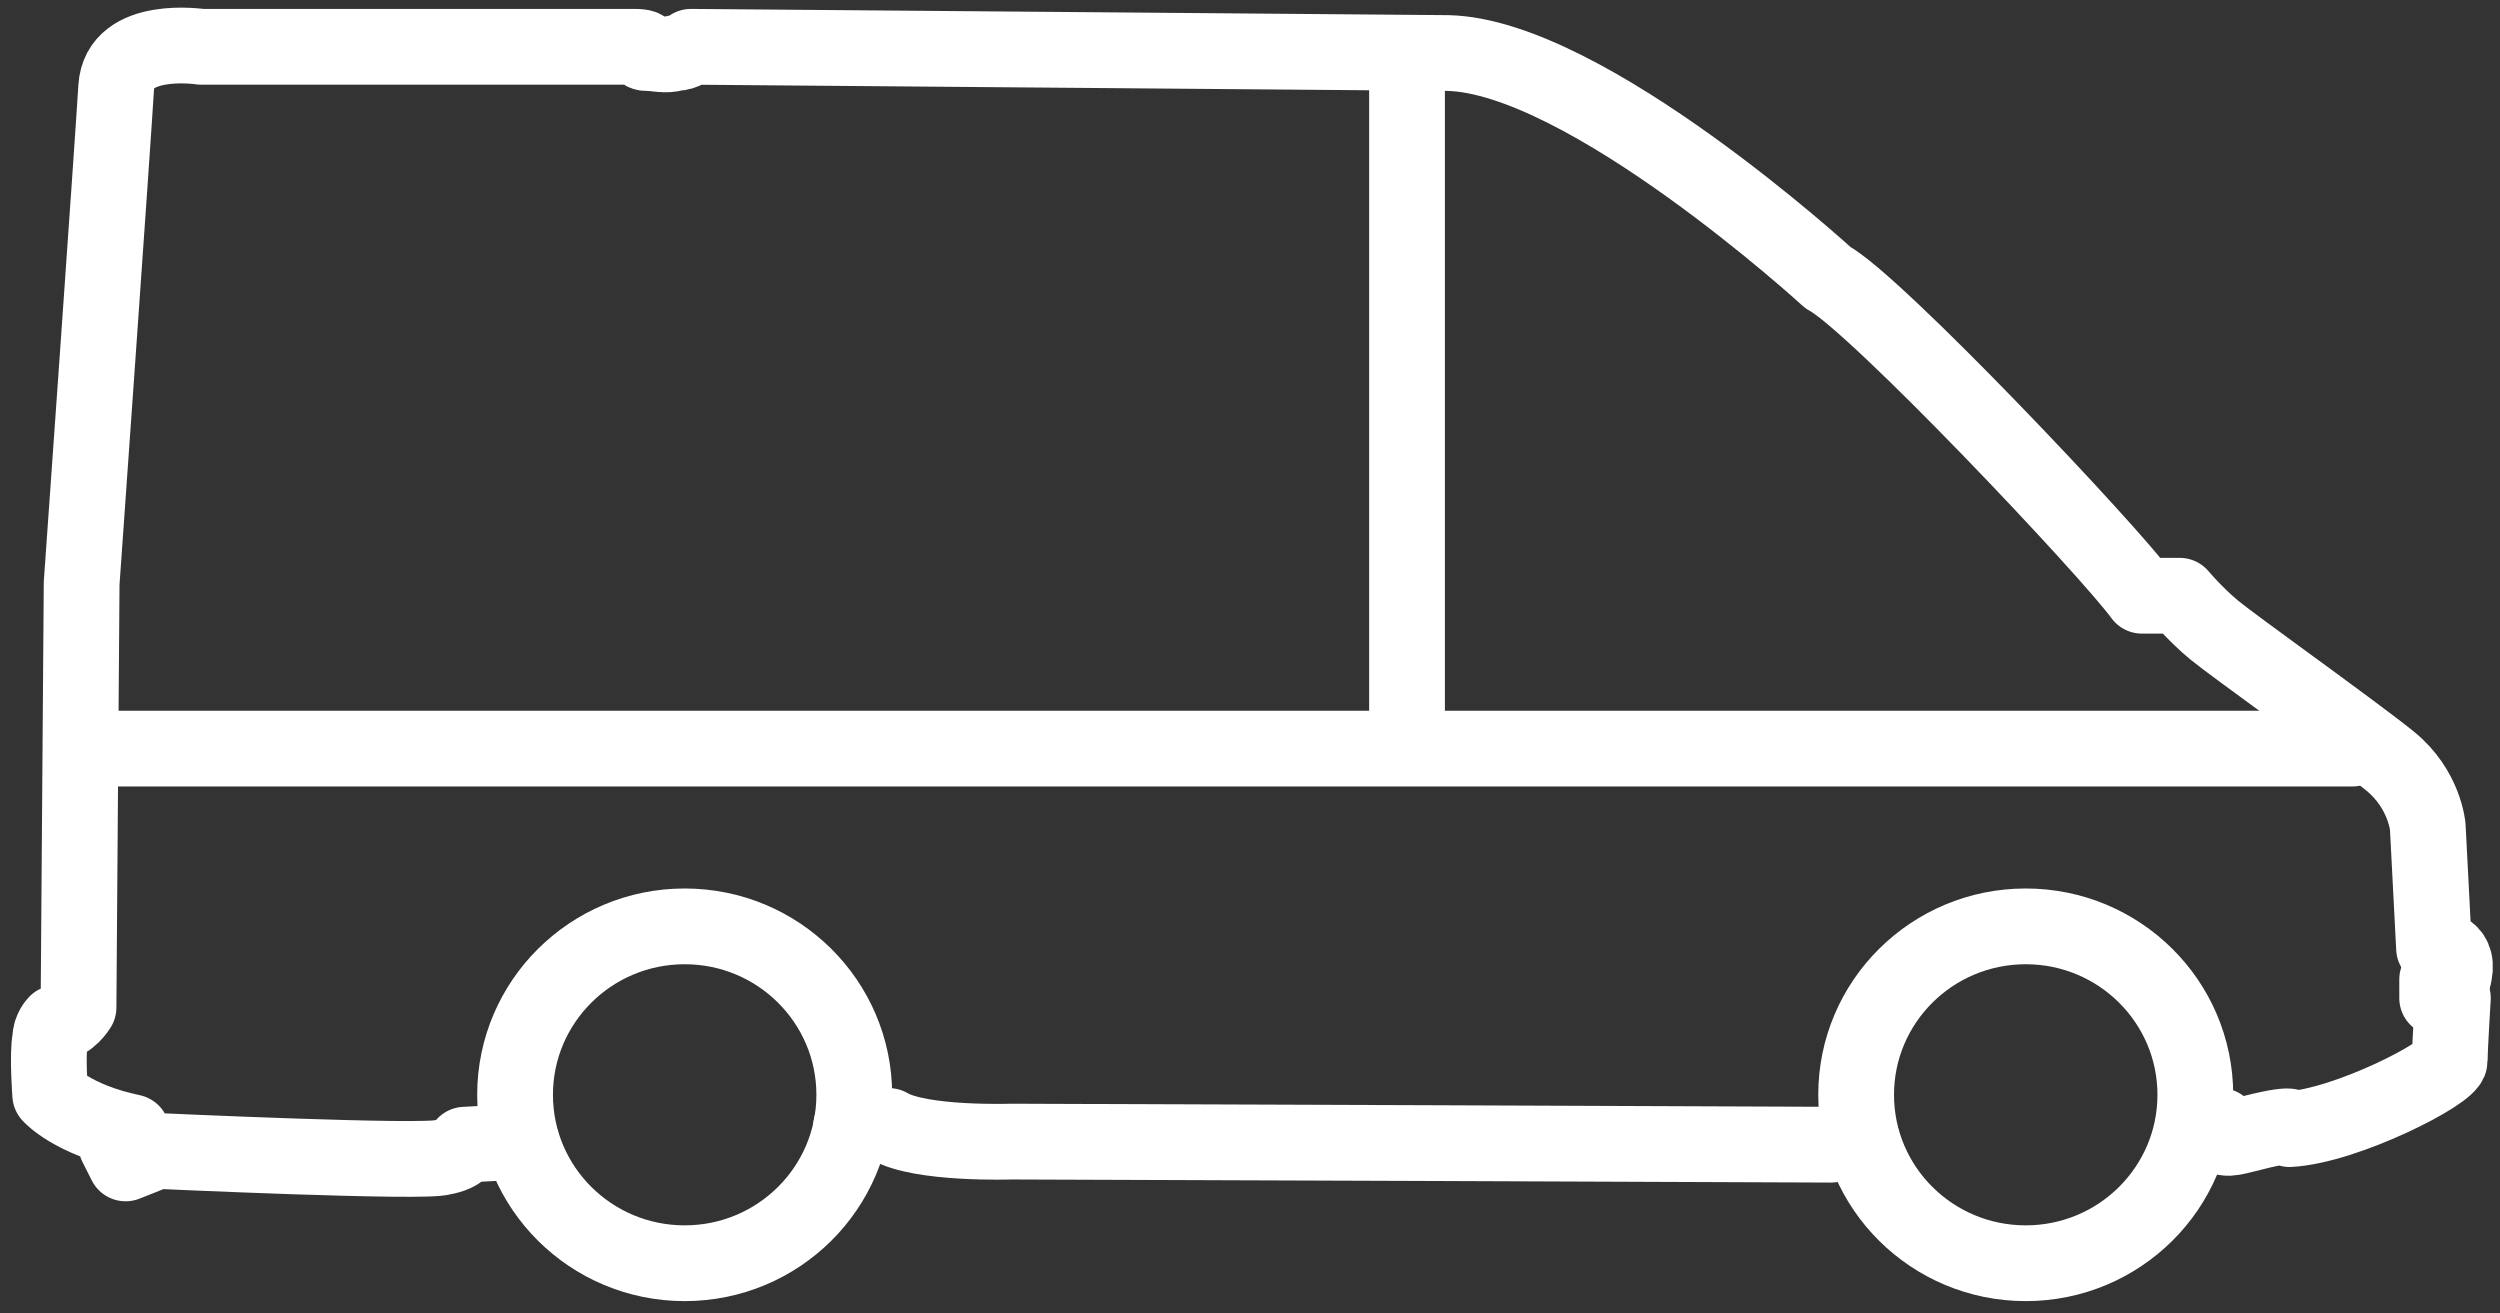 <svg width="99" height="52" viewBox="0 0 99 52" fill="none" xmlns="http://www.w3.org/2000/svg">
<rect x="0" y="0" width="99" height="52" fill="#333333" stroke="none"/>
<g clip-path="url(#clip0)">
<path d="M87.93 44.589C87.806 45.207 88.304 45.083 88.801 44.96C91.164 44.342 90.667 44.713 90.667 44.713C92.905 44.589 97.01 42.489 97.01 41.995C97.01 41.501 97.134 39.525 97.134 39.525H96.512V38.784H97.134" stroke="white" stroke-width="3" stroke-miterlimit="10" stroke-linecap="round" stroke-linejoin="round"/>
<path d="M33.704 44.589H35.197C36.44 45.33 40.047 45.207 40.047 45.207C42.037 45.207 72.508 45.33 72.508 45.33" stroke="white" stroke-width="3" stroke-miterlimit="10" stroke-linecap="round" stroke-linejoin="round"/>
<path d="M97.134 38.784C97.507 37.549 96.512 37.549 96.512 37.549H96.388L96.139 32.732C96.139 32.732 96.015 31.249 94.647 30.138C93.278 29.026 88.428 25.568 87.682 24.95C86.936 24.332 86.314 23.591 86.314 23.591H84.821C83.577 21.862 74.249 11.981 72.384 10.993C72.384 10.993 62.807 2.223 57.335 2.1L27.361 1.853C27.361 1.853 27.113 2.1 26.739 2.1C26.366 2.223 25.993 2.1 25.62 2.1C25.247 2.1 25.869 1.853 25.123 1.853C24.376 1.853 7.959 1.853 7.959 1.853C7.959 1.853 4.726 1.359 4.601 3.458C4.477 5.558 3.233 23.097 3.233 23.097L3.109 39.895C3.109 39.895 2.736 40.513 2.238 40.513C2.238 40.513 1.989 40.76 1.989 41.131C1.865 41.748 1.989 43.354 1.989 43.354C1.989 43.354 2.86 44.342 5.223 44.836C4.974 44.96 4.726 45.083 4.601 45.33L4.974 46.071L6.218 45.577C6.218 45.577 16.914 46.071 17.536 45.824C18.282 45.701 18.407 45.33 18.407 45.33L20.645 45.207" stroke="white" stroke-width="3" stroke-miterlimit="10" stroke-linecap="round" stroke-linejoin="round"/>
<path d="M27.113 50.024C30.822 50.024 33.829 47.038 33.829 43.354C33.829 39.67 30.822 36.684 27.113 36.684C23.404 36.684 20.397 39.67 20.397 43.354C20.397 47.038 23.404 50.024 27.113 50.024Z" stroke="white" stroke-width="3" stroke-miterlimit="10" stroke-linecap="round" stroke-linejoin="round"/>
<path d="M80.219 50.024C83.928 50.024 86.935 47.038 86.935 43.354C86.935 39.67 83.928 36.684 80.219 36.684C76.51 36.684 73.503 39.67 73.503 43.354C73.503 47.038 76.51 50.024 80.219 50.024Z" stroke="white" stroke-width="3" stroke-miterlimit="10" stroke-linecap="round" stroke-linejoin="round"/>
<path d="M3.233 29.644H93.154" stroke="white" stroke-width="3" stroke-miterlimit="10" stroke-linecap="round" stroke-linejoin="round"/>
<path d="M55.718 2.347V29.397" stroke="white" stroke-width="3" stroke-miterlimit="10" stroke-linecap="round" stroke-linejoin="round"/>
</g>
<defs>
<clipPath id="clip0">
<rect width="99" height="52" fill="white" transform="translate(-0)"/>
</clipPath>
</defs>
</svg>
